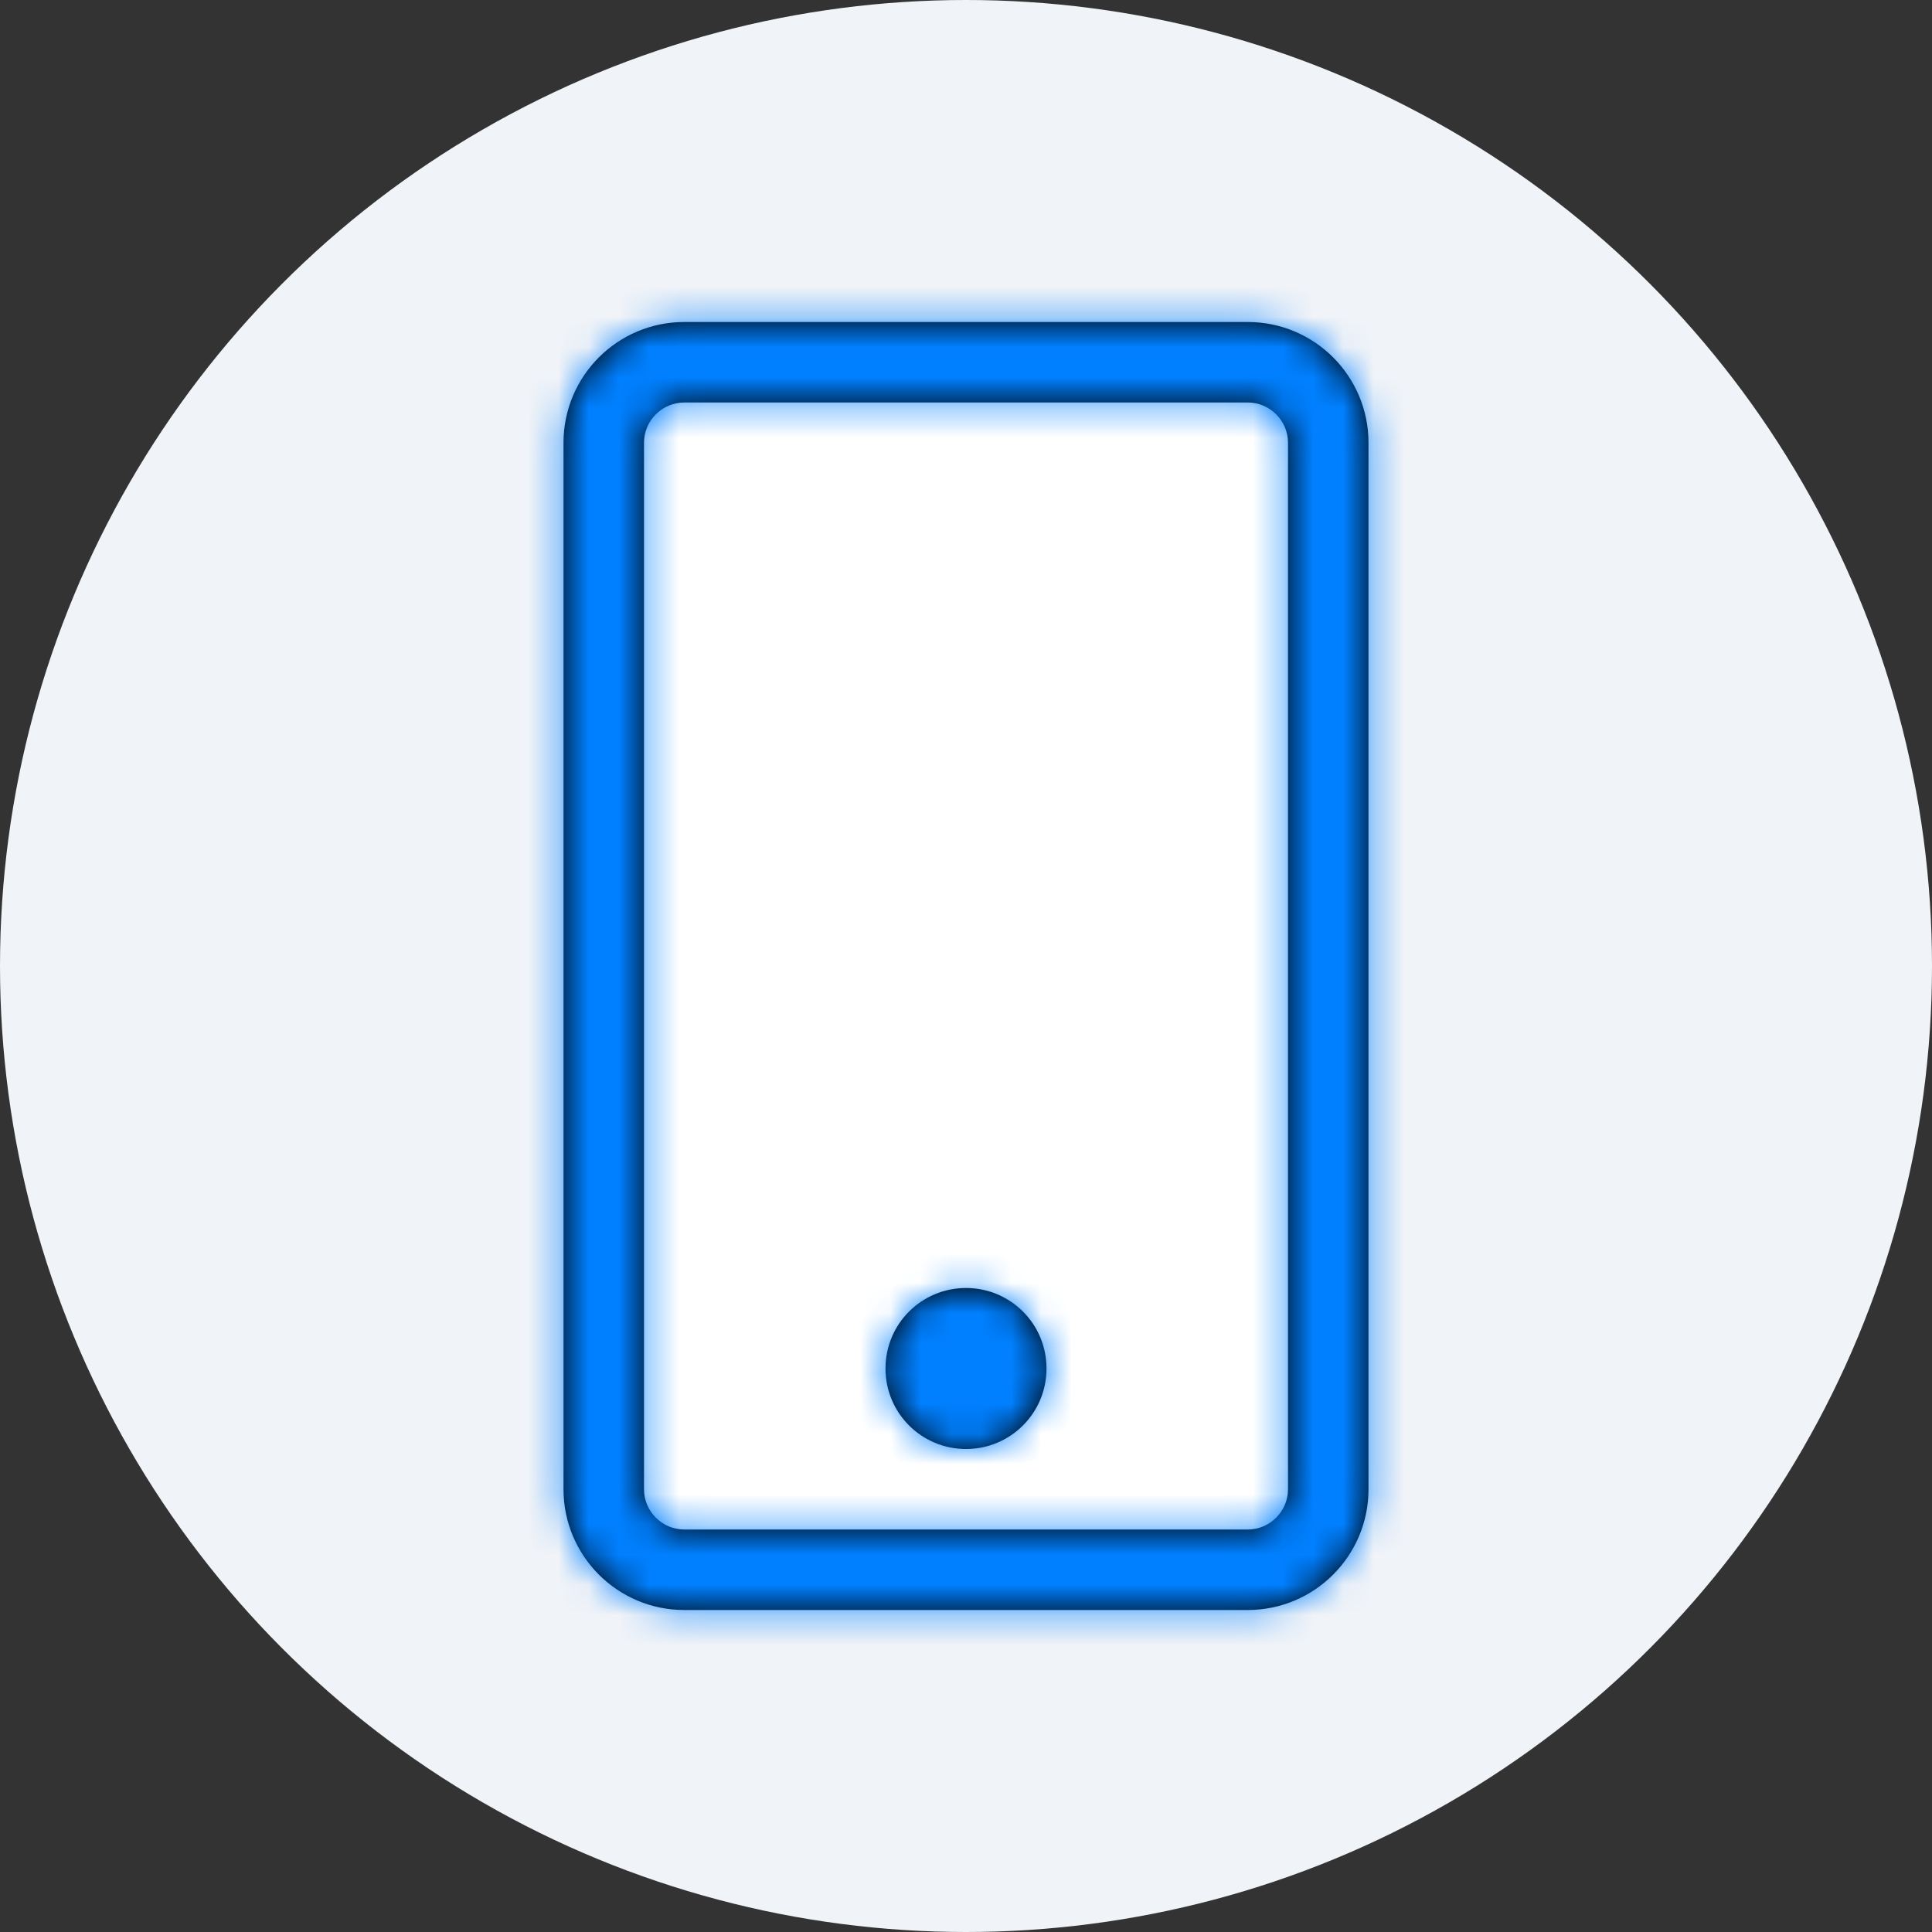<svg xmlns="http://www.w3.org/2000/svg" xmlns:xlink="http://www.w3.org/1999/xlink" width="64" height="64" viewBox="0 0 64 64">
  <rect x="0" y="0" width="64" height="64" fill="#333333" stroke="none"/>
  <defs>
    <path id="icon-12-a" d="M34.667,45.333 C34.667,46.808 33.475,48 32,48 C30.525,48 29.333,46.808 29.333,45.333 C29.333,43.858 30.525,42.667 32,42.667 C33.475,42.667 34.667,43.858 34.667,45.333 Z M45.333,14.667 L45.333,49.333 C45.333,51.542 43.542,53.333 41.333,53.333 L22.667,53.333 C20.458,53.333 18.667,51.542 18.667,49.333 L18.667,14.667 C18.667,12.458 20.458,10.667 22.667,10.667 L41.333,10.667 C43.542,10.667 45.333,12.458 45.333,14.667 Z M42.667,14.667 C42.667,13.933 42.067,13.333 41.333,13.333 L22.667,13.333 C21.933,13.333 21.333,13.933 21.333,14.667 L21.333,49.333 C21.333,50.067 21.933,50.667 22.667,50.667 L41.333,50.667 C42.067,50.667 42.667,50.067 42.667,49.333 L42.667,14.667 Z"/>
  </defs>
  <g fill="none" fill-rule="evenodd">
    <circle cx="32" cy="32" r="32" fill="#F0F3F8"/>
    <rect width="64" height="64"/>
    <path fill="#FFF" d="M42.667,14.667 C42.667,13.933 42.067,13.333 41.333,13.333 L22.667,13.333 C21.933,13.333 21.333,13.933 21.333,14.667 L21.333,49.333 C21.333,50.067 21.933,50.667 22.667,50.667 L41.333,50.667 C42.067,50.667 42.667,50.067 42.667,49.333 L42.667,14.667 Z"/>
    <mask id="icon-12-b" fill="#fff">
      <use xlink:href="#icon-12-a"/>
    </mask>
    <use fill="#000" fill-rule="nonzero" xlink:href="#icon-12-a"/>
    <g fill="#0080FF" mask="url(#icon-12-b)">
      <rect width="213" height="133" transform="translate(-72.667 -39.333)"/>
    </g>
  </g>
</svg>
